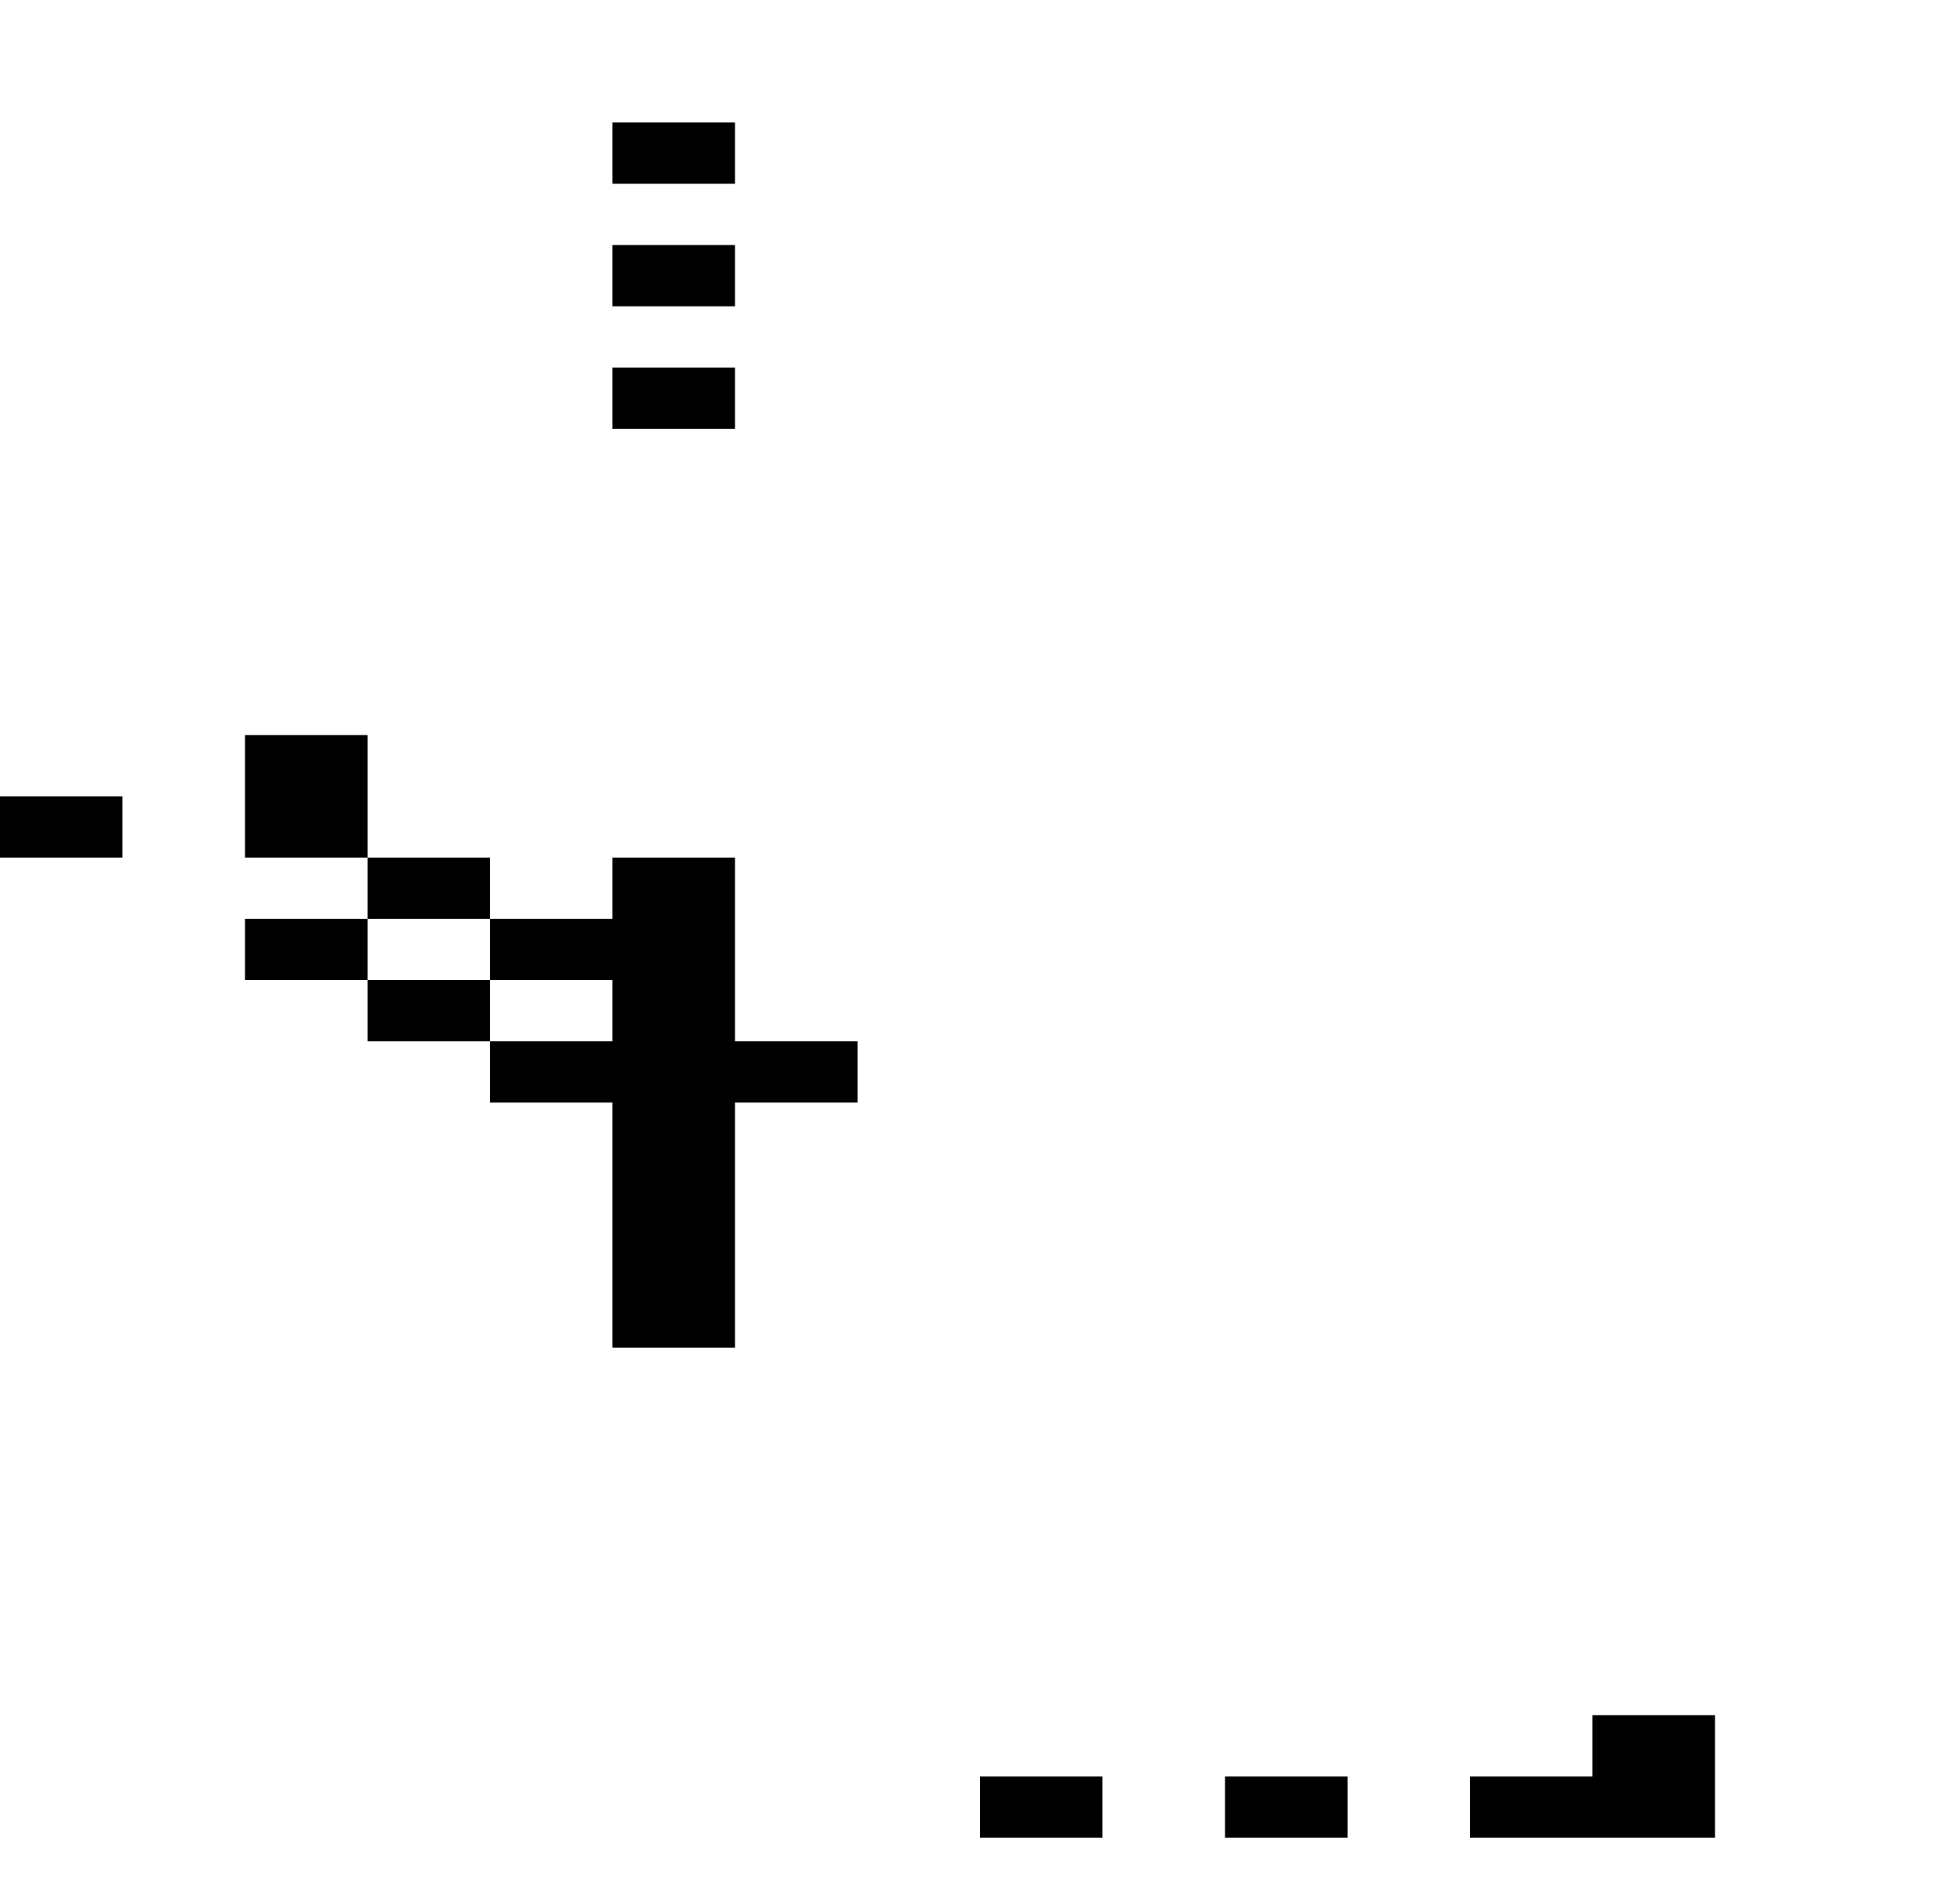 <svg xmlns="http://www.w3.org/2000/svg" width="1280" height="1240"><path d="M440 120h40V80h-80v40zM400 160v40h80v-40h-40zM400 240v40h80v-40h-40zM80 560v-40H0v40h40zM200 560h40v-80h-80v80zM280 560h-40v40h80v-40zM200 600h-40v40h80v-40zM240 640v40h80v-40h-40zM480 680V560h-80v40h-80v40h80v40h-80v40h80v160h80V720h80v-40h-40zM1040 1120v40h-80v40h160v-80h-40zM680 1160h-40v40h80v-40zM840 1160h-40v40h80v-40z"/></svg>